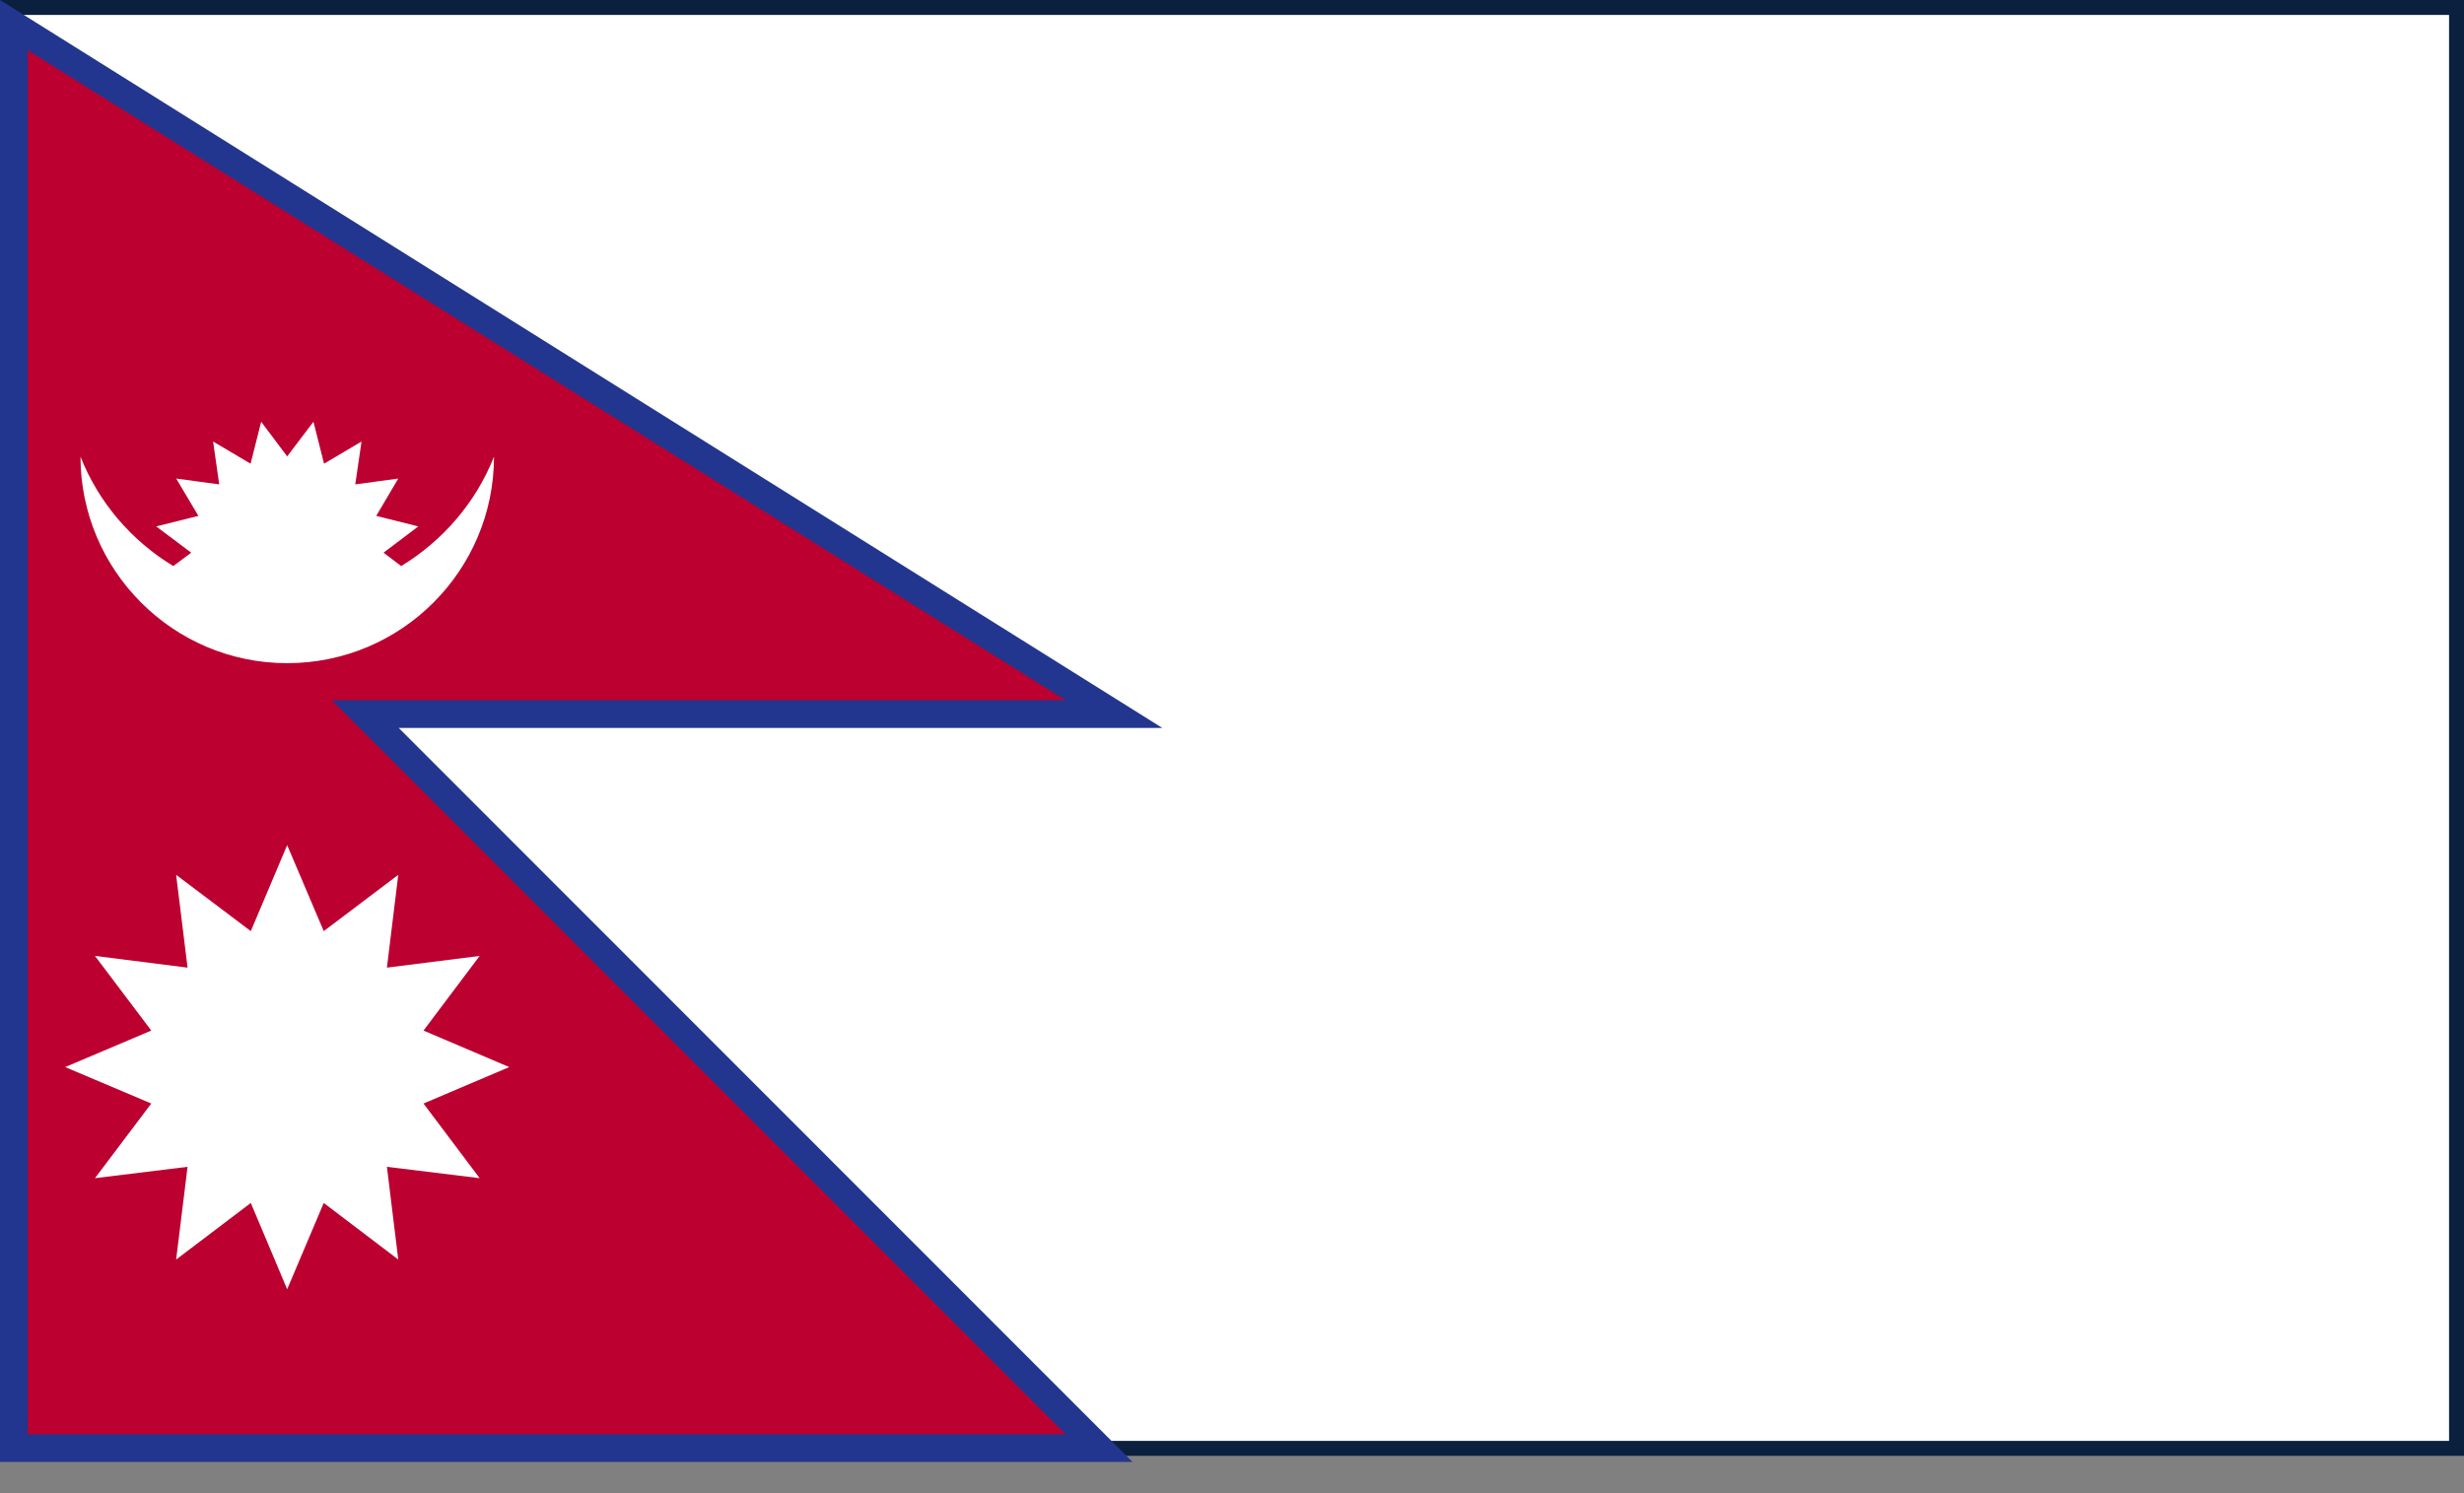 <?xml version="1.0" encoding="UTF-8"?>
<svg width="33px" height="20px" viewBox="0 0 33 20" version="1.1" xmlns="http://www.w3.org/2000/svg" xmlns:xlink="http://www.w3.org/1999/xlink">
    <rect x="0" y="0" width="33" height="20" fill="#808080" stroke="none"/>
    <!-- Generator: Sketch 50.2 (55047) - http://www.bohemiancoding.com/sketch -->
    <title>Group 13</title>
    <desc>Created with Sketch.</desc>
    <defs></defs>
    <g id="New-Section" stroke="none" stroke-width="1" fill="none" fill-rule="evenodd">
        <g id="Search-Rates---Main" transform="translate(-941, -820)">
            <g id="Group-7" transform="translate(207, 458)">
                <g id="Group-5" transform="translate(706, 166)">
                    <g id="Group" transform="translate(28, 68)">
                        <g id="Group-13" transform="translate(0, 128)">
                            <rect id="Rectangle" stroke="#0B203E" stroke-width="0.2" fill="#FFFFFF" x="0.1" y="0.1" width="32.8" height="19.3"></rect>
                            <g id="Page-1">
                                <path d="M0,-0 L0,19.582 L15.168,19.582 L5.34,9.75 L15.566,9.75 L0,-0 Z M0.741,1.344 L12.984,9.008 L3.549,9.008 L13.378,18.836 L0.741,18.836 L0.741,1.344 Z" id="Fill-1" fill="#22368F"></path>
                                <polygon id="Fill-2" fill="#BC0030" points="0.371 19.211 14.271 19.211 4.445 9.379 14.271 9.379 0.371 0.672"></polygon>
                                <g id="Group-7" transform="translate(0, 5.582)" fill="#FFFFFF">
                                    <path d="M3.846,3.301 C5.377,3.301 6.616,2.059 6.616,0.535 C6.373,1.149 5.932,1.66 5.373,2 L5.137,1.821 L5.602,1.469 L5.039,1.328 L5.334,0.828 L4.758,0.906 L4.842,0.332 L4.34,0.629 L4.198,0.067 L3.846,0.531 L3.498,0.067 L3.356,0.629 L2.854,0.332 L2.936,0.906 L2.36,0.828 L2.657,1.328 L2.092,1.469 L2.561,1.821 L2.321,2 C1.76,1.66 1.321,1.149 1.078,0.535 C1.08,2.059 2.319,3.301 3.846,3.301" id="Fill-3"></path>
                                    <polygon id="Fill-5" points="5.672 9.199 5.672 9.199 6.82 8.711 5.672 8.222 6.424 7.222 5.182 7.379 5.334 6.136 4.336 6.89 3.846 5.738 3.359 6.89 2.359 6.136 2.512 7.379 1.272 7.222 2.026 8.222 0.873 8.711 2.026 9.199 1.272 10.199 2.512 10.047 2.359 11.289 3.359 10.531 3.846 11.687 4.336 10.531 5.334 11.289 5.182 10.047 6.424 10.199"></polygon>
                                </g>
                            </g>
                        </g>
                    </g>
                </g>
            </g>
        </g>
    </g>
</svg>